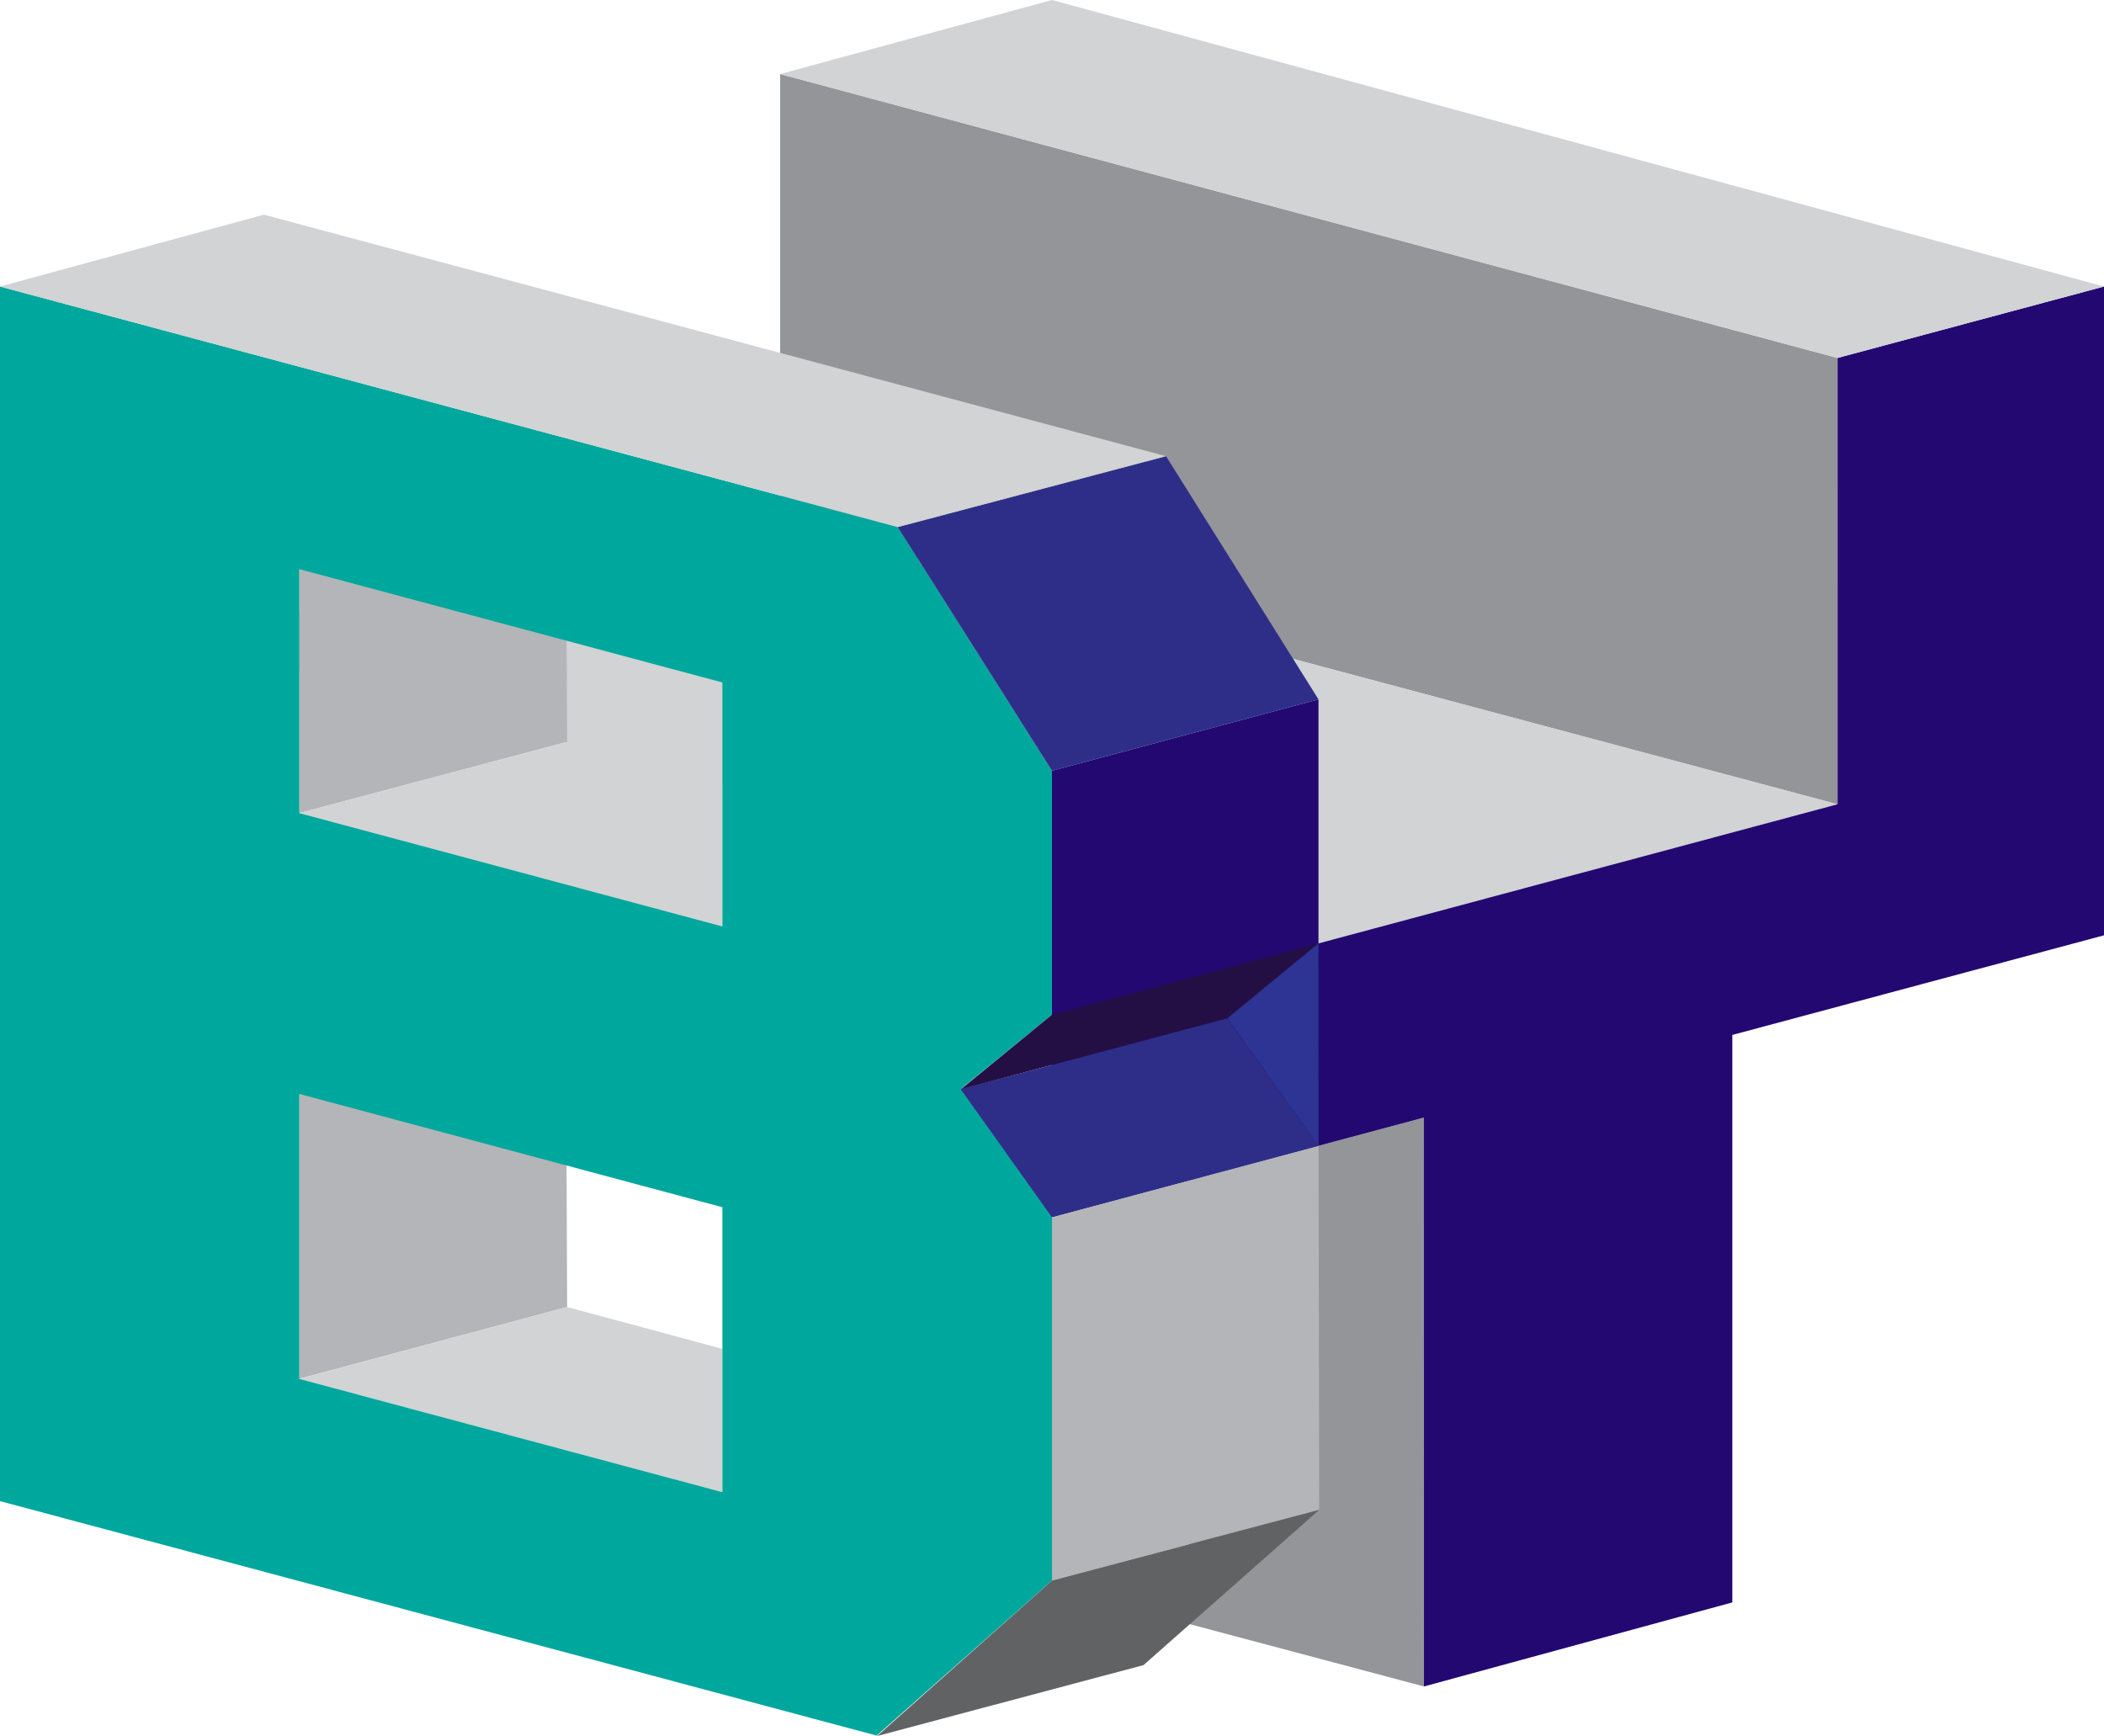 <svg xmlns="http://www.w3.org/2000/svg" viewBox="0 0 200 165.04"><defs><style>.cls-1{fill:#939598;}.cls-2{fill:#d1d3d4;}.cls-3{fill:#b3b5b8;}.cls-4{fill:#00a79d;}.cls-5{fill:#230871;}.cls-6{fill:none;stroke:#231f20;stroke-miterlimit:10;stroke-width:0.41px;}.cls-7{fill:#2e2e89;}.cls-8{fill:#240f45;}.cls-9{fill:#2d3494;}.cls-10{fill:#616264;}</style></defs><title>BYDesign_Logo</title><g id="Layer_1" data-name="Layer 1"><polyline class="cls-1" points="174.68 76.47 174.67 34.03 74.16 7.04 74.16 49.62 174.68 76.47"/><polyline class="cls-2" points="125.44 89.7 150.94 82.97 42.93 54.13 17.84 60.96 125.44 89.7"/><polyline class="cls-2" points="149.24 83.29 174.68 76.46 66.66 47.62 41.58 54.45 149.18 83.2"/><polyline class="cls-1" points="135.36 160.33 113.1 154.41 113.1 112.21 135.34 106.25"/><polygon class="cls-3" points="53.79 47.09 53.91 70.53 28.45 77.3 28.45 53.88 53.79 47.09"/><polygon class="cls-3" points="53.79 94.56 53.91 124.26 28.45 131.08 28.45 101.35 53.79 94.56"/><polygon class="cls-2" points="68.67 141.87 28.45 131.09 53.91 124.26 68.68 128.24 68.67 141.87"/><polygon class="cls-2" points="68.67 88.14 28.45 77.3 53.91 70.53 68.68 74.51 68.67 88.14"/><path class="cls-4" d="M100,73.28,85.34,50.11,0,27.24V142.71L83.33,165,100,150.26V115.72l-8.66-12.19L100,96.47ZM68.67,141.86,28.45,131.09V104l40.22,10.77Zm0-53.78L28.45,77.3V54.11L68.67,64.88Z"/><polygon class="cls-5" points="100 73.28 100 96.47 100 101.28 91.34 103.53 100 115.72 135.34 106.25 135.36 160.33 164.67 152.34 164.67 98.39 200 88.92 200 27.24 174.67 34.03 174.67 76.46 125.33 89.69 125.33 66.49 100 73.28"/><path class="cls-6" d="M100,73.28"/><polygon class="cls-2" points="200 27.24 100 0 74.16 7.04 174.67 34.03 200 27.24"/><polygon class="cls-7" points="85.34 50.11 100 73.28 125.33 66.49 110.84 43.37 85.34 50.11"/><polyline class="cls-2" points="85.34 50.11 110.84 43.37 25.09 20.41 0 27.24 85.34 50.11"/><polygon class="cls-8" points="125.33 89.69 99.98 96.48 91.35 103.55 116.67 96.81 125.33 89.69"/><polygon class="cls-3" points="125.34 108.93 125.4 143.54 100 150.26 100 115.72 125.34 108.93"/><polygon class="cls-7" points="125.34 108.93 99.99 115.71 91.33 103.56 116.65 96.82 125.34 108.93"/><polygon class="cls-9" points="116.67 96.81 125.33 89.69 125.34 108.93 116.67 96.81"/><polygon class="cls-10" points="125.4 143.54 100 150.26 83.38 165.04 108.7 158.3 125.4 143.54"/></g></svg>
